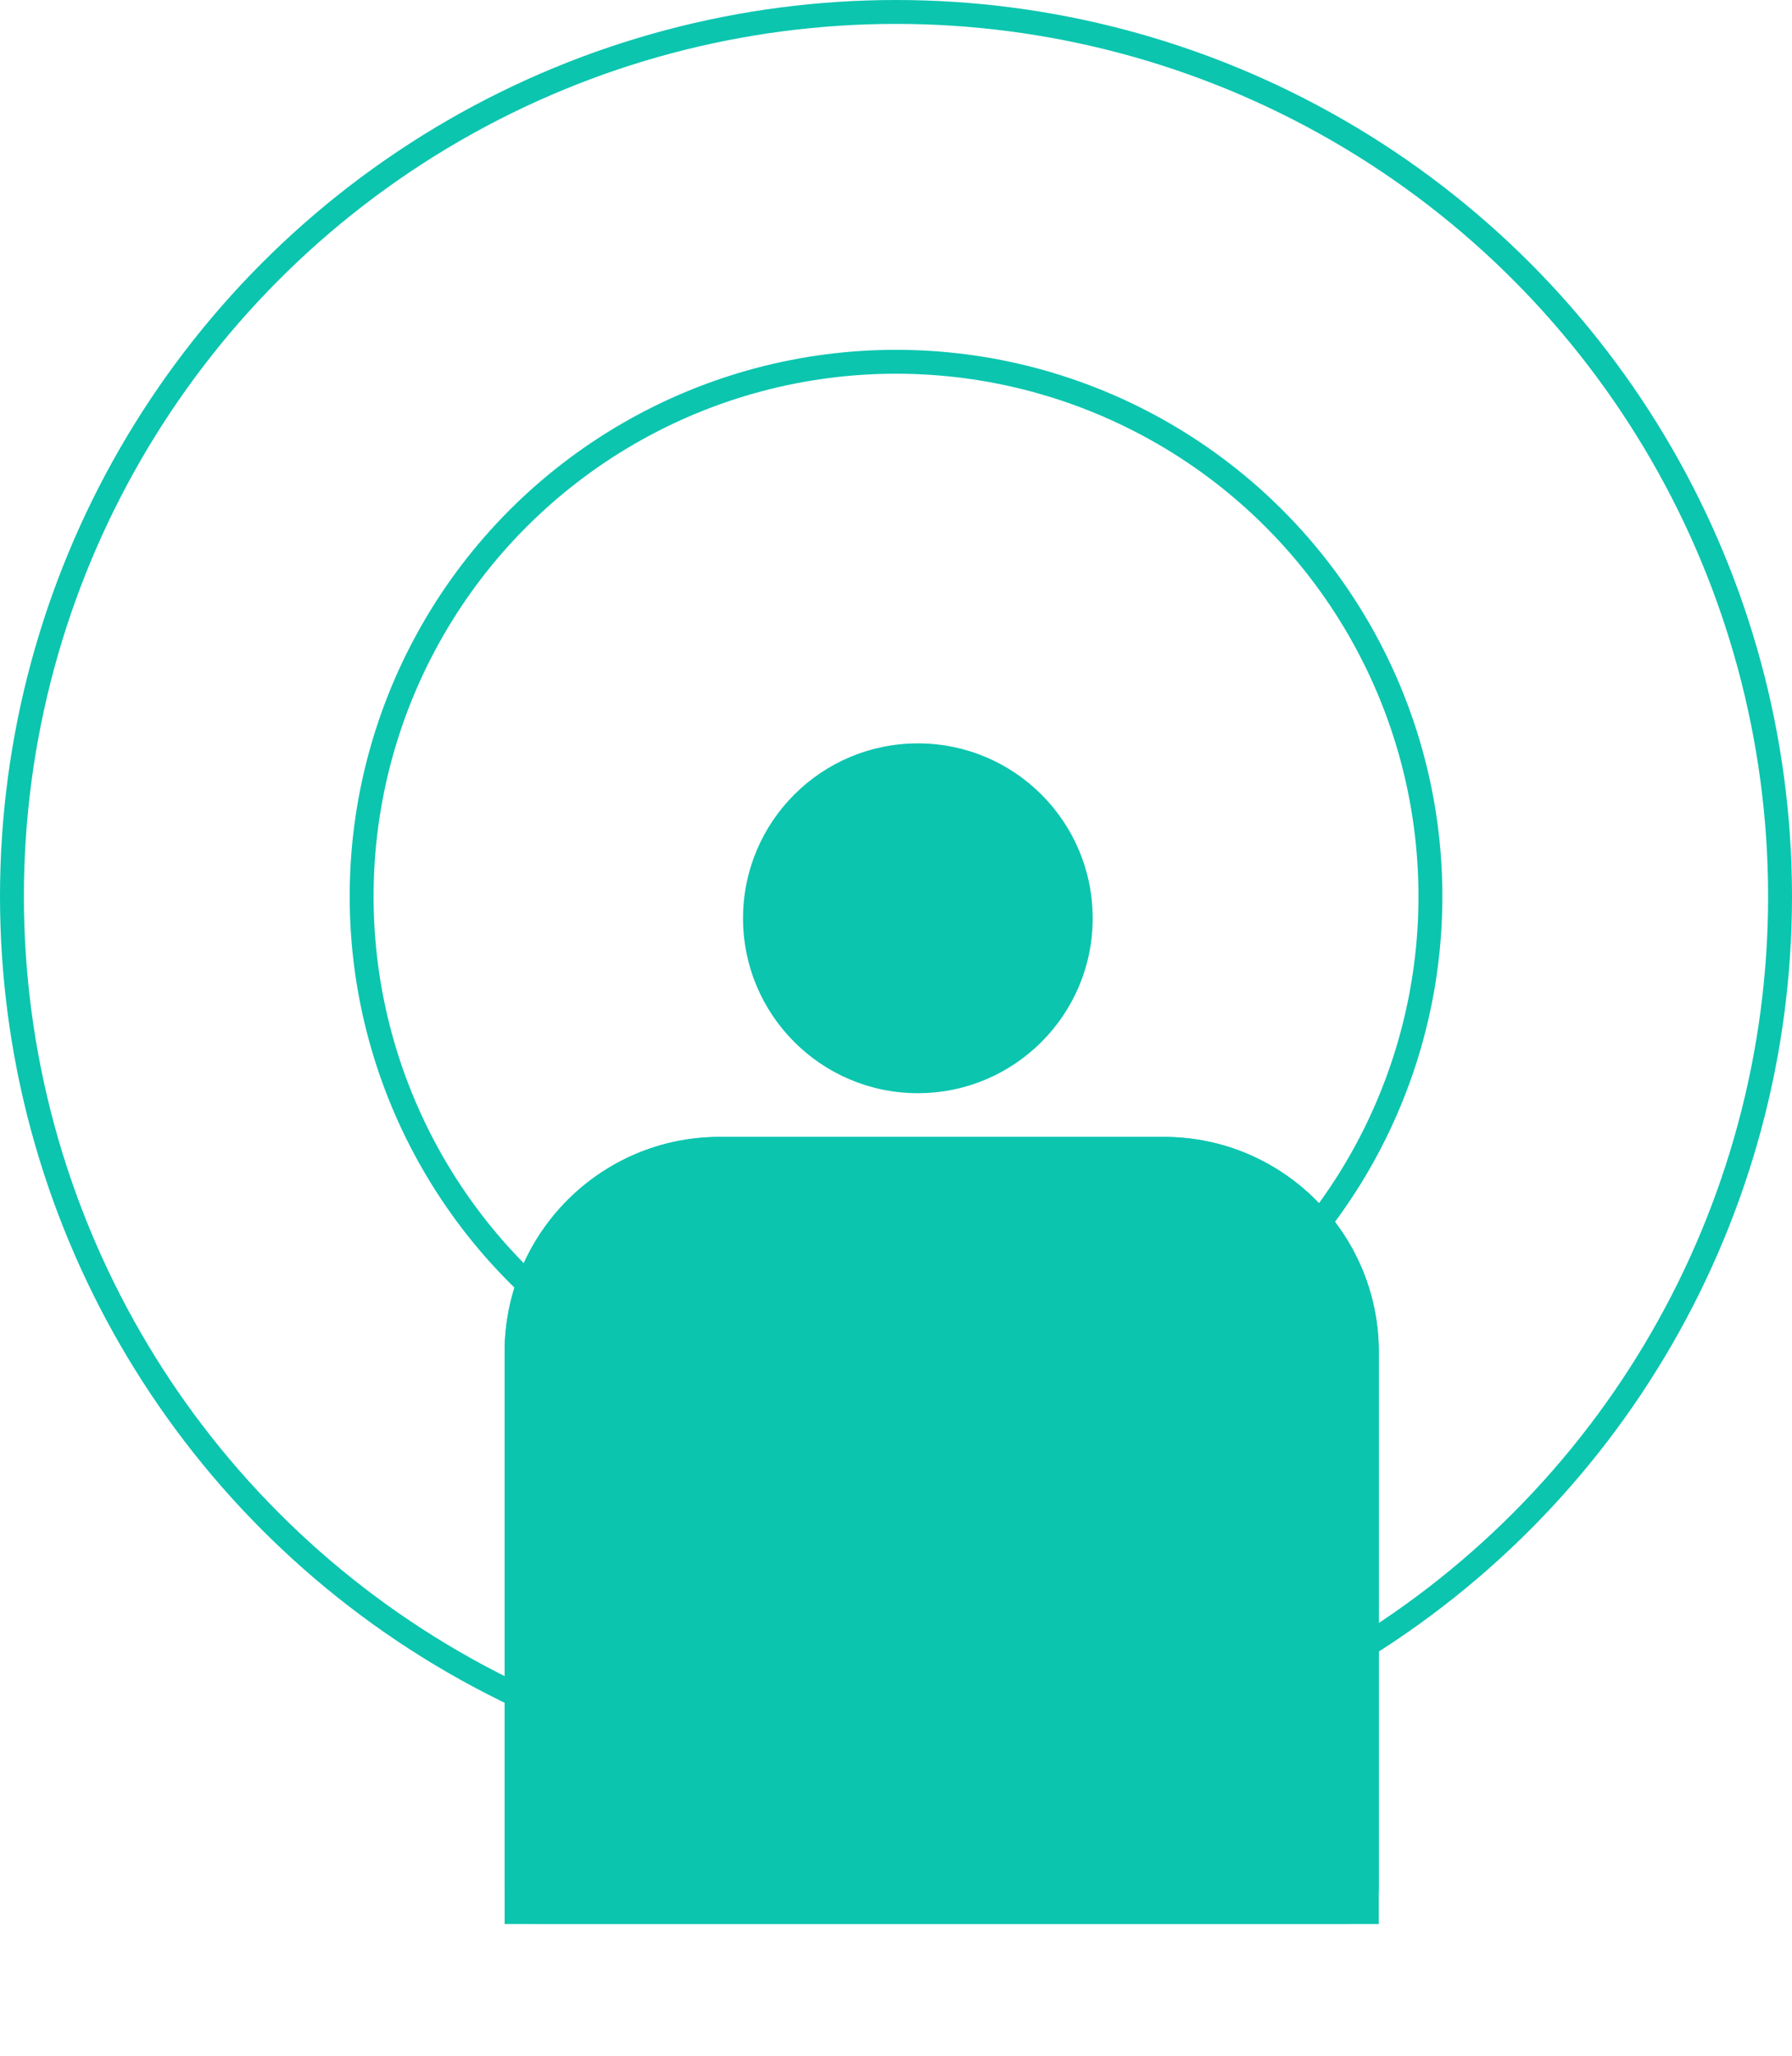 <svg width="75" height="86" viewBox="0 0 75 86" fill="none" xmlns="http://www.w3.org/2000/svg">
<circle cx="37.5" cy="37.5" r="37" stroke="#0BC5AF"/>
<circle cx="37.501" cy="37.5" r="22.366" stroke="#0BC5AF"/>
<circle cx="38.415" cy="38.415" r="7.317" fill="#0BC5AF"/>
<g filter="url(#filter0_d_348_272)">
<path d="M20.121 56.561C20.121 51.59 24.151 47.561 29.121 47.561H47.706C52.677 47.561 56.706 51.59 56.706 56.561V80.488H20.121V56.561Z" fill="#0BC5AF"/>
<path d="M21.621 56.561C21.621 52.419 24.979 49.061 29.121 49.061H47.706C51.849 49.061 55.206 52.419 55.206 56.561V78.988H21.621V56.561Z" stroke="#0BC5AF" stroke-width="3" stroke-linejoin="round"/>
</g>
<defs>
<filter id="filter0_d_348_272" x="15.821" y="42.261" width="47.186" height="43.527" filterUnits="userSpaceOnUse" color-interpolation-filters="sRGB">
<feFlood flood-opacity="0" result="BackgroundImageFix"/>
<feColorMatrix in="SourceAlpha" type="matrix" values="0 0 0 0 0 0 0 0 0 0 0 0 0 0 0 0 0 0 127 0" result="hardAlpha"/>
<feOffset dx="1"/>
<feGaussianBlur stdDeviation="2.65"/>
<feComposite in2="hardAlpha" operator="out"/>
<feColorMatrix type="matrix" values="0 0 0 0 0 0 0 0 0 0 0 0 0 0 0 0 0 0 0.25 0"/>
<feBlend mode="normal" in2="BackgroundImageFix" result="effect1_dropShadow_348_272"/>
<feBlend mode="normal" in="SourceGraphic" in2="effect1_dropShadow_348_272" result="shape"/>
</filter>
</defs>
</svg>
